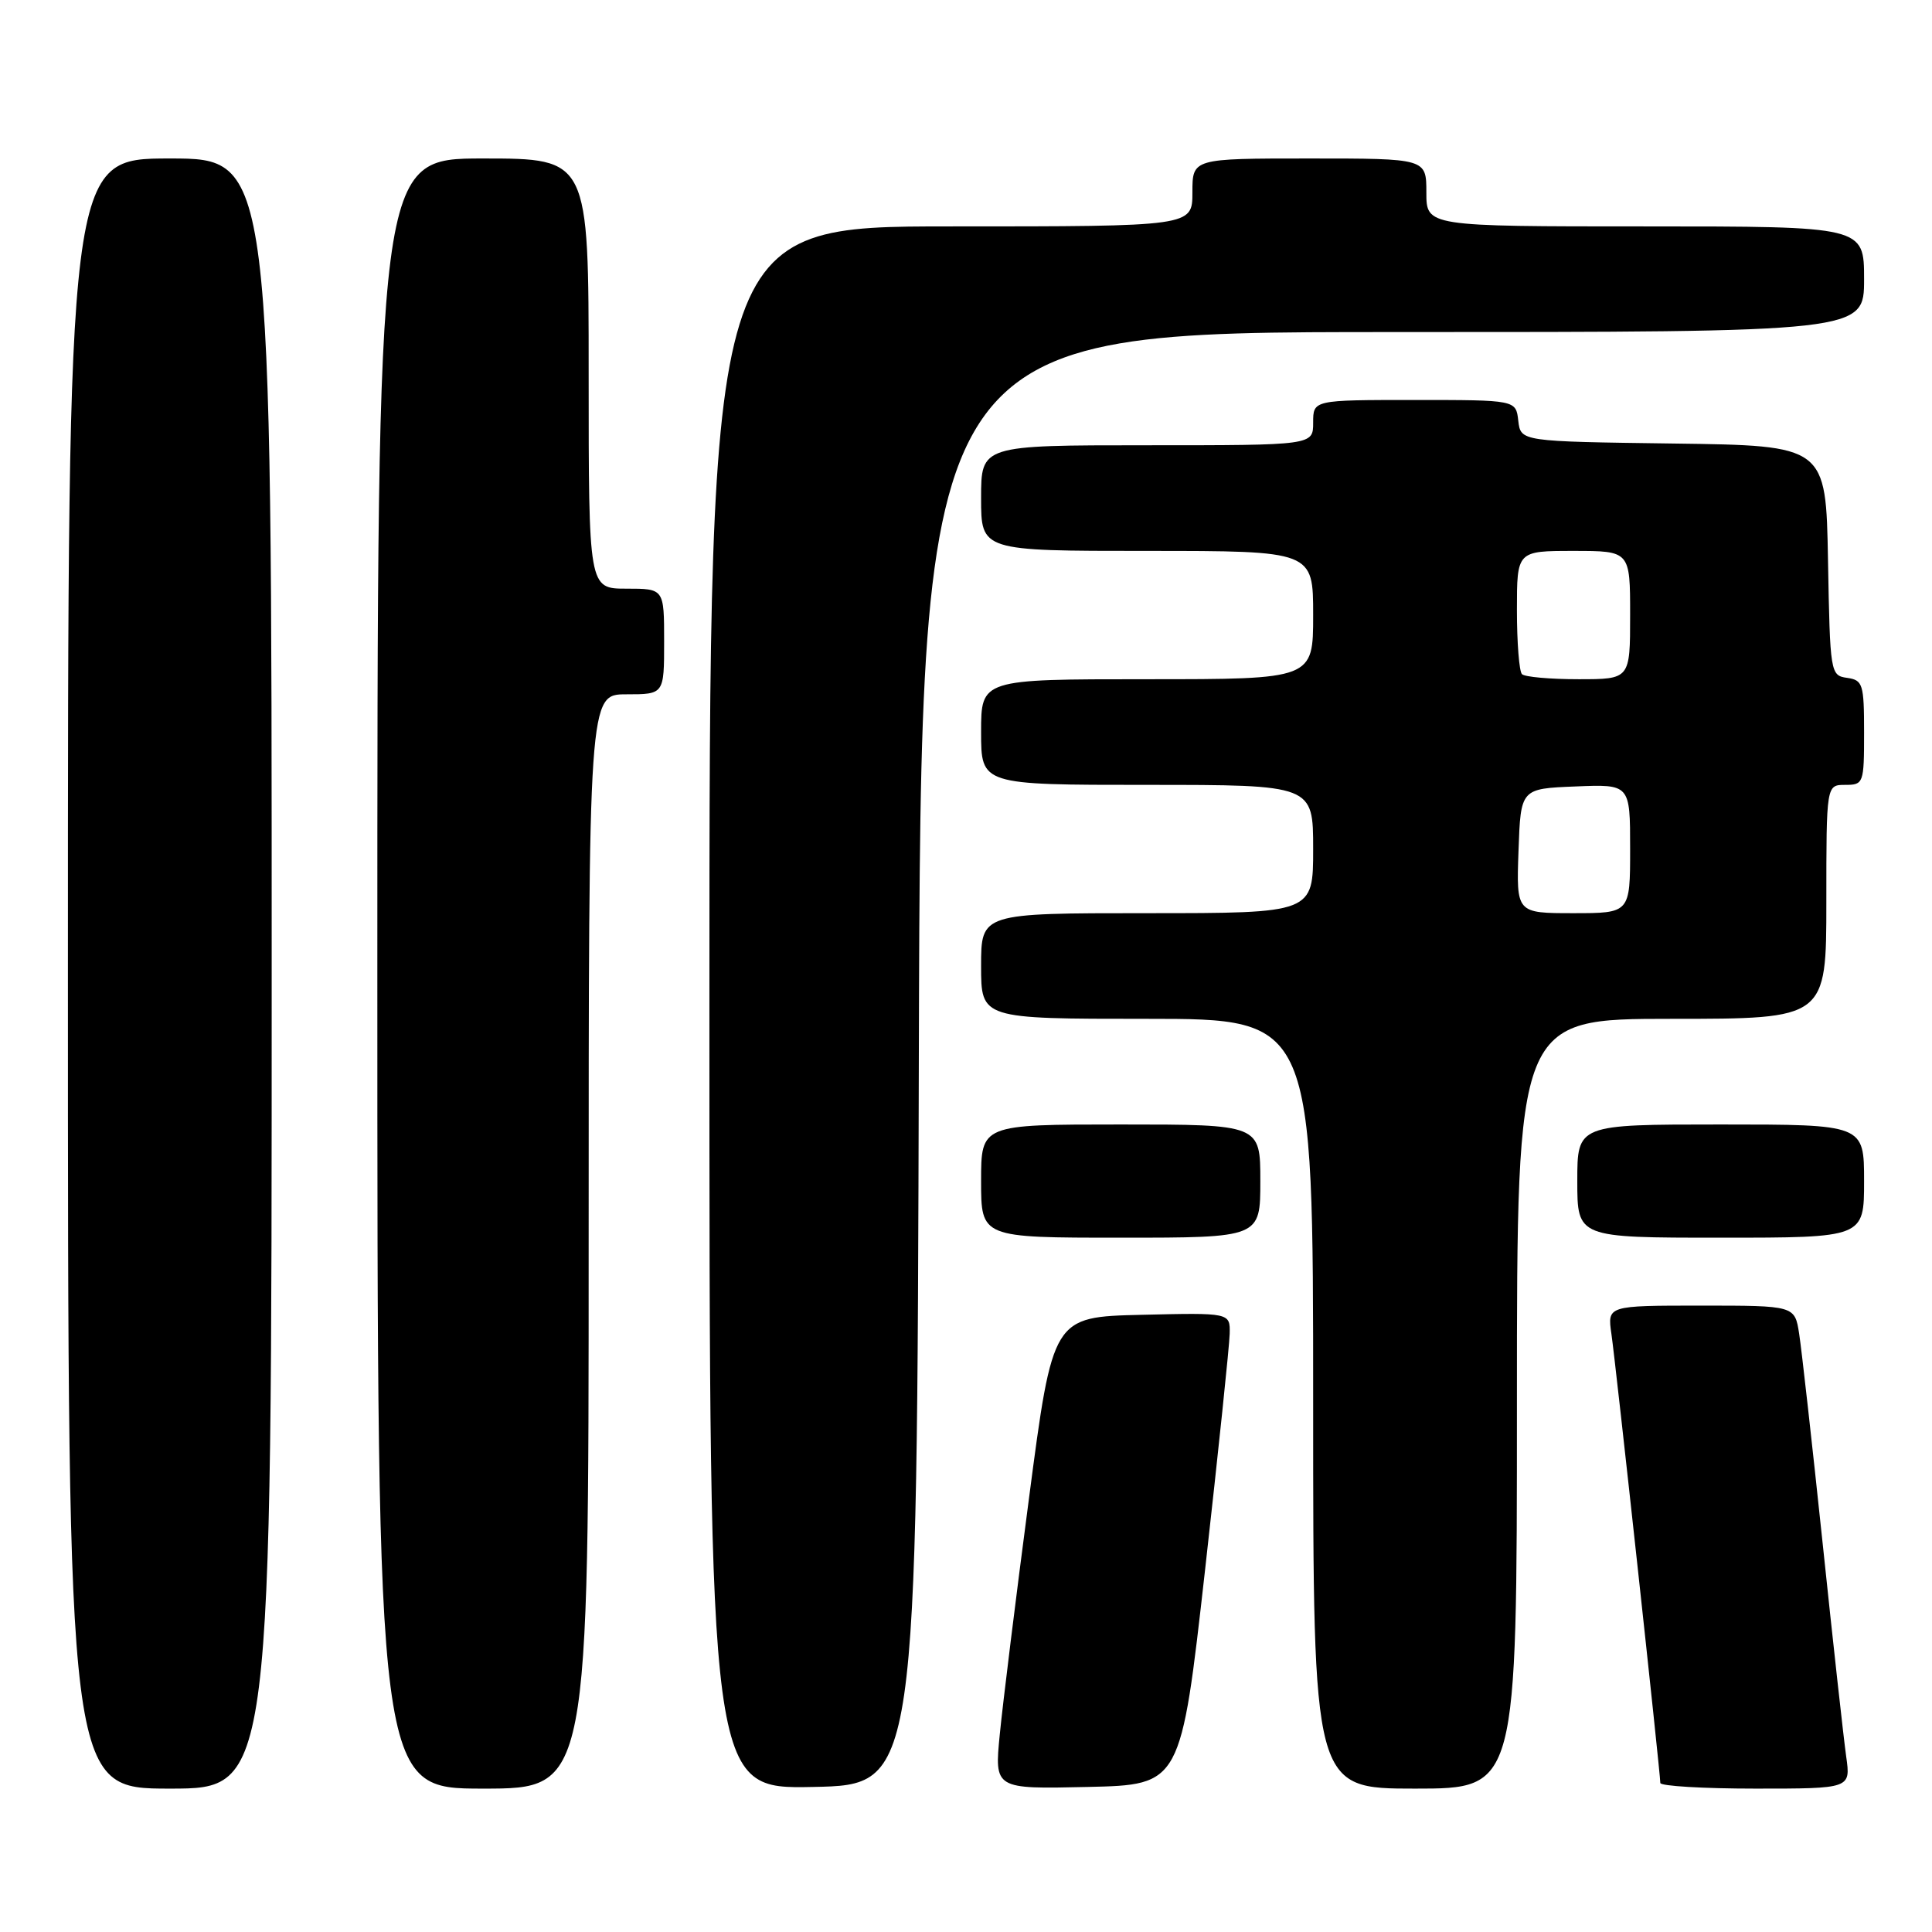 <?xml version="1.0" encoding="UTF-8" standalone="no"?>
<!DOCTYPE svg PUBLIC "-//W3C//DTD SVG 1.1//EN" "http://www.w3.org/Graphics/SVG/1.1/DTD/svg11.dtd" >
<svg xmlns="http://www.w3.org/2000/svg" xmlns:xlink="http://www.w3.org/1999/xlink" version="1.1" viewBox="0 0 256 256">
 <g >
 <path fill="currentColor"
d=" M 36.00 129.00 C 36.00 21.00 36.00 21.00 22.50 21.00 C 9.00 21.00 9.00 21.00 9.00 129.00 C 9.00 237.00 9.00 237.00 22.50 237.00 C 36.00 237.00 36.00 237.00 36.00 129.00 Z  M 78.00 164.50 C 78.00 92.00 78.00 92.00 83.00 92.00 C 88.00 92.00 88.00 92.00 88.00 85.00 C 88.00 78.00 88.00 78.00 83.00 78.00 C 78.00 78.00 78.00 78.00 78.00 49.50 C 78.00 21.00 78.00 21.00 64.00 21.00 C 50.00 21.00 50.00 21.00 50.00 129.00 C 50.00 237.00 50.00 237.00 64.00 237.00 C 78.00 237.00 78.00 237.00 78.00 164.50 Z  M 121.75 140.25 C 122.01 44.00 122.01 44.00 184.50 44.00 C 247.00 44.00 247.00 44.00 247.00 37.00 C 247.00 30.00 247.00 30.00 218.00 30.00 C 189.00 30.00 189.00 30.00 189.00 25.50 C 189.00 21.00 189.00 21.00 173.50 21.00 C 158.00 21.00 158.00 21.00 158.00 25.50 C 158.00 30.00 158.00 30.00 126.00 30.00 C 94.00 30.00 94.00 30.00 94.00 133.53 C 94.00 237.06 94.00 237.06 107.75 236.78 C 121.50 236.50 121.50 236.50 121.75 140.25 Z  M 159.68 208.00 C 161.44 192.32 162.91 178.25 162.94 176.72 C 163.00 173.94 163.00 173.94 151.25 174.22 C 139.50 174.50 139.50 174.50 136.35 198.50 C 134.61 211.70 132.87 225.78 132.48 229.78 C 131.76 237.06 131.76 237.06 144.12 236.78 C 156.47 236.50 156.47 236.50 159.68 208.00 Z  M 201.00 186.00 C 201.00 135.00 201.00 135.00 221.50 135.00 C 242.00 135.00 242.00 135.00 242.00 119.50 C 242.00 104.00 242.00 104.00 244.50 104.00 C 246.93 104.00 247.00 103.80 247.00 97.07 C 247.00 90.64 246.84 90.12 244.75 89.82 C 242.54 89.51 242.49 89.21 242.22 74.27 C 241.95 59.04 241.95 59.04 221.72 58.77 C 201.50 58.50 201.50 58.50 201.18 55.75 C 200.87 53.00 200.87 53.00 187.43 53.00 C 174.00 53.00 174.00 53.00 174.00 56.00 C 174.00 59.00 174.00 59.00 152.00 59.00 C 130.00 59.00 130.00 59.00 130.00 66.00 C 130.00 73.00 130.00 73.00 152.00 73.00 C 174.00 73.00 174.00 73.00 174.00 81.50 C 174.00 90.00 174.00 90.00 152.00 90.00 C 130.00 90.00 130.00 90.00 130.00 97.00 C 130.00 104.00 130.00 104.00 152.00 104.00 C 174.00 104.00 174.00 104.00 174.00 112.50 C 174.00 121.00 174.00 121.00 152.00 121.00 C 130.00 121.00 130.00 121.00 130.00 128.00 C 130.00 135.00 130.00 135.00 152.00 135.00 C 174.00 135.00 174.00 135.00 174.00 186.00 C 174.00 237.00 174.00 237.00 187.50 237.00 C 201.00 237.00 201.00 237.00 201.00 186.00 Z  M 244.63 232.75 C 244.30 230.41 242.89 217.70 241.51 204.50 C 240.12 191.30 238.72 178.81 238.40 176.75 C 237.82 173.00 237.82 173.00 225.40 173.00 C 212.98 173.00 212.98 173.00 213.52 176.75 C 214.09 180.65 220.00 234.93 220.00 236.25 C 220.00 236.66 225.68 237.00 232.61 237.00 C 245.23 237.00 245.23 237.00 244.63 232.75 Z  M 167.00 156.50 C 167.00 149.00 167.00 149.00 148.50 149.00 C 130.00 149.00 130.00 149.00 130.00 156.50 C 130.00 164.00 130.00 164.00 148.50 164.00 C 167.00 164.00 167.00 164.00 167.00 156.50 Z  M 247.00 156.50 C 247.00 149.00 247.00 149.00 228.00 149.00 C 209.00 149.00 209.00 149.00 209.00 156.50 C 209.00 164.00 209.00 164.00 228.00 164.00 C 247.00 164.00 247.00 164.00 247.00 156.50 Z  M 201.21 112.75 C 201.50 104.50 201.50 104.50 208.75 104.21 C 216.00 103.91 216.00 103.91 216.00 112.46 C 216.00 121.00 216.00 121.00 208.46 121.00 C 200.92 121.00 200.92 121.00 201.21 112.75 Z  M 201.67 89.33 C 201.30 88.97 201.00 85.14 201.00 80.83 C 201.00 73.00 201.00 73.00 208.50 73.00 C 216.00 73.00 216.00 73.00 216.00 81.50 C 216.00 90.00 216.00 90.00 209.17 90.00 C 205.41 90.00 202.03 89.70 201.67 89.33 Z "/>
</g>
</svg>